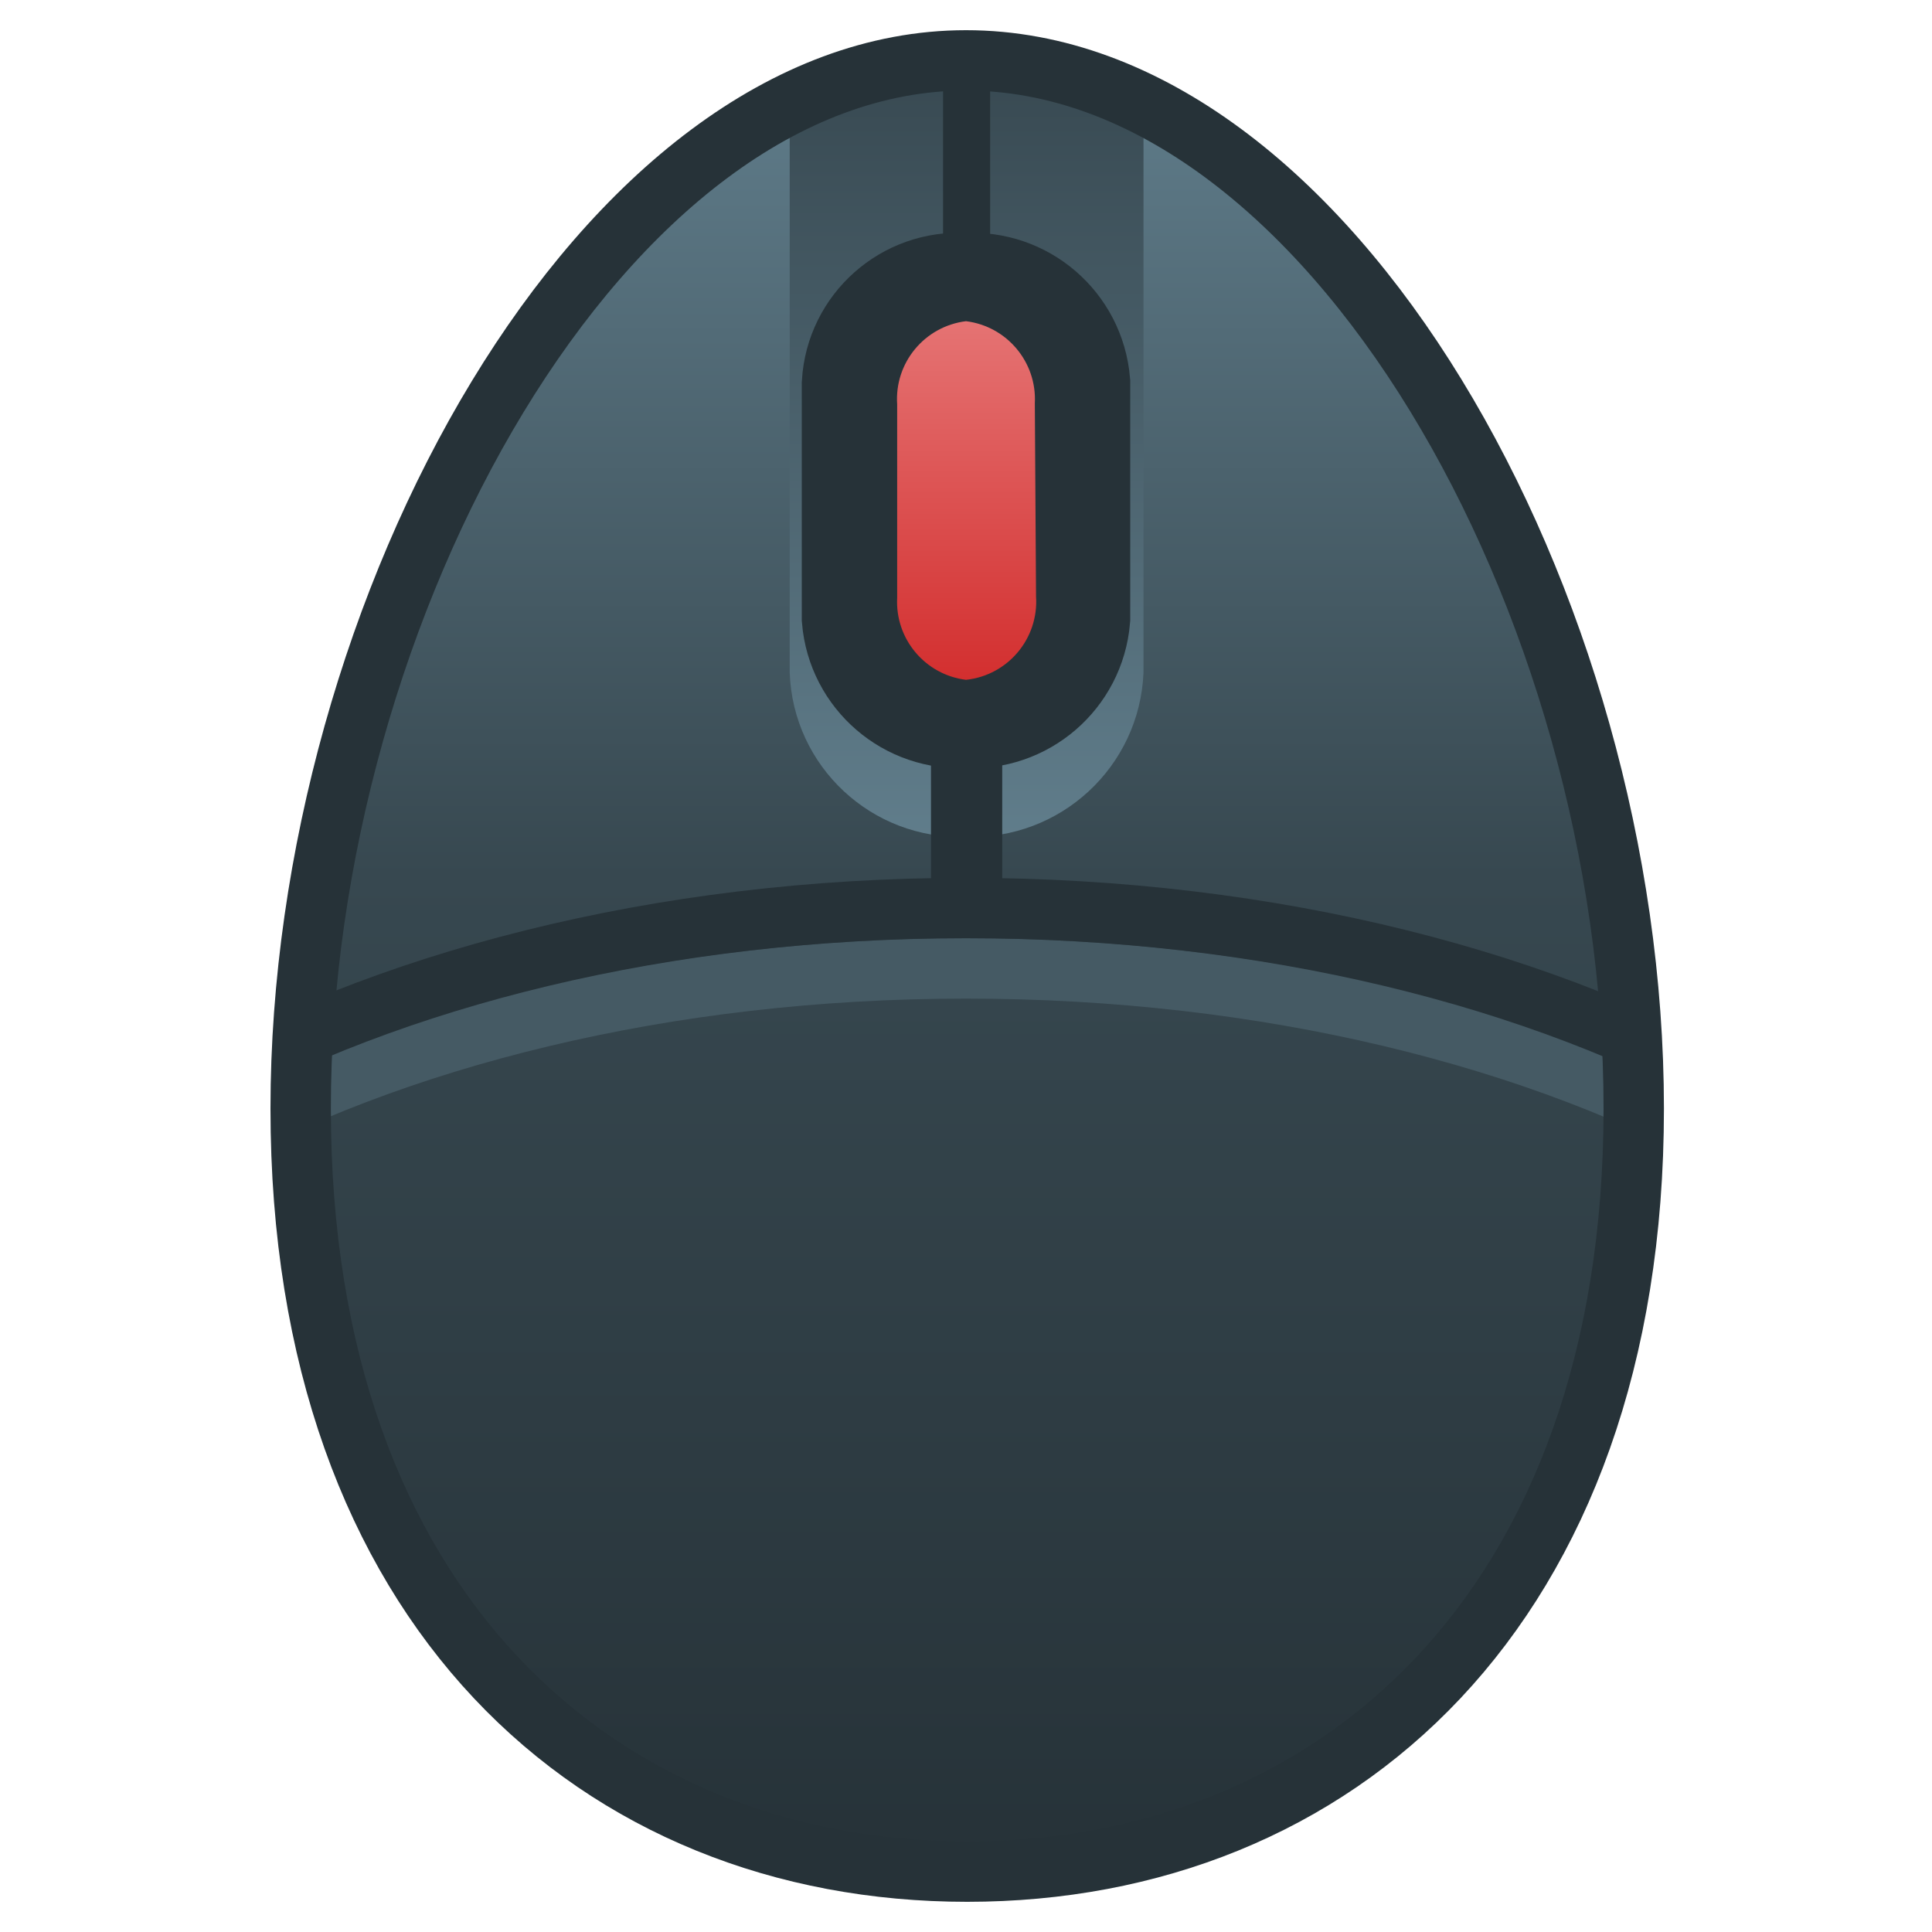 <?xml version="1.0" encoding="iso-8859-1"?>
<!-- Generator: Adobe Illustrator 21.0.0, SVG Export Plug-In . SVG Version: 6.00 Build 0)  -->
<svg version="1.1" id="&#x56FE;&#x5C42;_1" xmlns="http://www.w3.org/2000/svg" xmlns:xlink="http://www.w3.org/1999/xlink" x="0px"
	 y="0px" viewBox="0 0 16 16" style="enable-background:new 0 0 16 16;" xml:space="preserve">
<title>画板 26</title>
<g id="&#x5F00;&#x59CB;&#x83DC;&#x5355;&#x5E94;&#x7528;&#x56FE;&#x6807;">
	<g id="&#x9F20;&#x6807;">
		<g id="_16">
			
				<linearGradient id="SVGID_1_" gradientUnits="userSpaceOnUse" x1="8.01" y1="2.5" x2="8.01" y2="17.5" gradientTransform="matrix(1 0 0 -1 0 18)">
				<stop  offset="0" style="stop-color:#263238"/>
				<stop  offset="0.55" style="stop-color:#374850"/>
				<stop  offset="1" style="stop-color:#607D8B"/>
			</linearGradient>
			<path style="fill:url(#SVGID_1_);" d="M13.53,9.18c0,4.14-2.47,6.32-5.52,6.32s-5.52-2.18-5.52-6.32S5,0.5,8,0.5
				S13.53,5,13.53,9.18z"/>
			<g>
				<defs>
					<path id="SVGID_2_" d="M10.49,1.55C9.818,0.905,8.931,0.531,8,0.5c-0.921,0.02-1.803,0.376-2.48,1C4,2.93,2.3,7,2.49,9.7
						l11,0.22C13.53,6.69,12.06,2.93,10.49,1.55z"/>
				</defs>
				<clipPath id="SVGID_3_">
					<use xlink:href="#SVGID_2_"  style="overflow:visible;"/>
				</clipPath>
				<g style="clip-path:url(#SVGID_3_);">
					<path style="fill:#455A64;" d="M8,18.78c-5.18,0-9.4-2.47-9.4-5.5S2.83,7.77,8,7.77s9.39,2.47,9.39,5.51S13.19,18.78,8,18.78z
						 M8,8.27c-4.9,0-8.89,2.25-8.89,5s4,5,8.89,5s8.89-2.24,8.89-5S12.91,8.27,8,8.27z"/>
					<path style="fill:#263238;" d="M8,18.28c-5.18,0-9.4-2.47-9.4-5.5S2.83,7.27,8,7.27s9.39,2.47,9.39,5.51S13.19,18.28,8,18.28z
						 M8,7.77c-4.9,0-8.89,2.25-8.89,5s4,5,8.89,5s8.89-2.25,8.89-5S12.91,7.77,8,7.77z"/>
					
						<linearGradient id="SVGID_4_" gradientUnits="userSpaceOnUse" x1="8.005" y1="11.069" x2="8.005" y2="20.291" gradientTransform="matrix(1 0 0 -1 0 18)">
						<stop  offset="0" style="stop-color:#607D8B"/>
						<stop  offset="1" style="stop-color:#263238"/>
					</linearGradient>
					<path style="fill:url(#SVGID_4_);" d="M8-2.29C7.222-2.318,6.568-1.71,6.54-0.932c0,0.001,0,0.001,0,0.002v6.5
						c0.027,0.778,0.68,1.387,1.458,1.36c0.001,0,0.001,0,0.002,0c0.781,0.028,1.438-0.579,1.47-1.36v-6.5
						C9.438-1.711,8.781-2.318,8-2.29z"/>
					<rect x="7.81" y="-1.02" style="fill:#263238;" width="0.39" height="7.65"/>
					<rect x="7.71" y="5.94" style="fill:#263238;" width="0.59" height="1.38"/>
				</g>
			</g>
			<path style="fill:none;stroke:#263238;stroke-width:0.5;stroke-miterlimit:10;" d="M13.53,9.18c0,4.14-2.47,6.32-5.52,6.32
				s-5.52-2.18-5.52-6.32S5,0.5,8,0.5S13.53,5,13.53,9.18z"/>
			<path style="fill:#263238;stroke:#263238;stroke-miterlimit:10;" d="M8.86,5.12C8.823,5.56,8.44,5.889,8,5.86l0,0
				c-0.44,0.029-0.823-0.3-0.86-0.74V3.18c0.026-0.441,0.405-0.777,0.846-0.751C7.991,2.429,7.995,2.43,8,2.43l0,0
				c0.44-0.029,0.823,0.3,0.86,0.74V5.12z"/>
			
				<linearGradient id="SVGID_5_" gradientUnits="userSpaceOnUse" x1="8.005" y1="12.37" x2="8.005" y2="15.34" gradientTransform="matrix(1 0 0 -1 0 18)">
				<stop  offset="0" style="stop-color:#D32F2F"/>
				<stop  offset="1" style="stop-color:#E57373"/>
			</linearGradient>
			<path style="fill:url(#SVGID_5_);" d="M8.58,4.94C8.603,5.288,8.347,5.593,8,5.63l0,0C7.661,5.588,7.412,5.291,7.43,4.95v-1.6
				C7.406,3.005,7.657,2.702,8,2.66l0,0c0.339,0.042,0.588,0.339,0.57,0.68L8.58,4.94z"/>
		</g>
	</g>
</g>
</svg>
